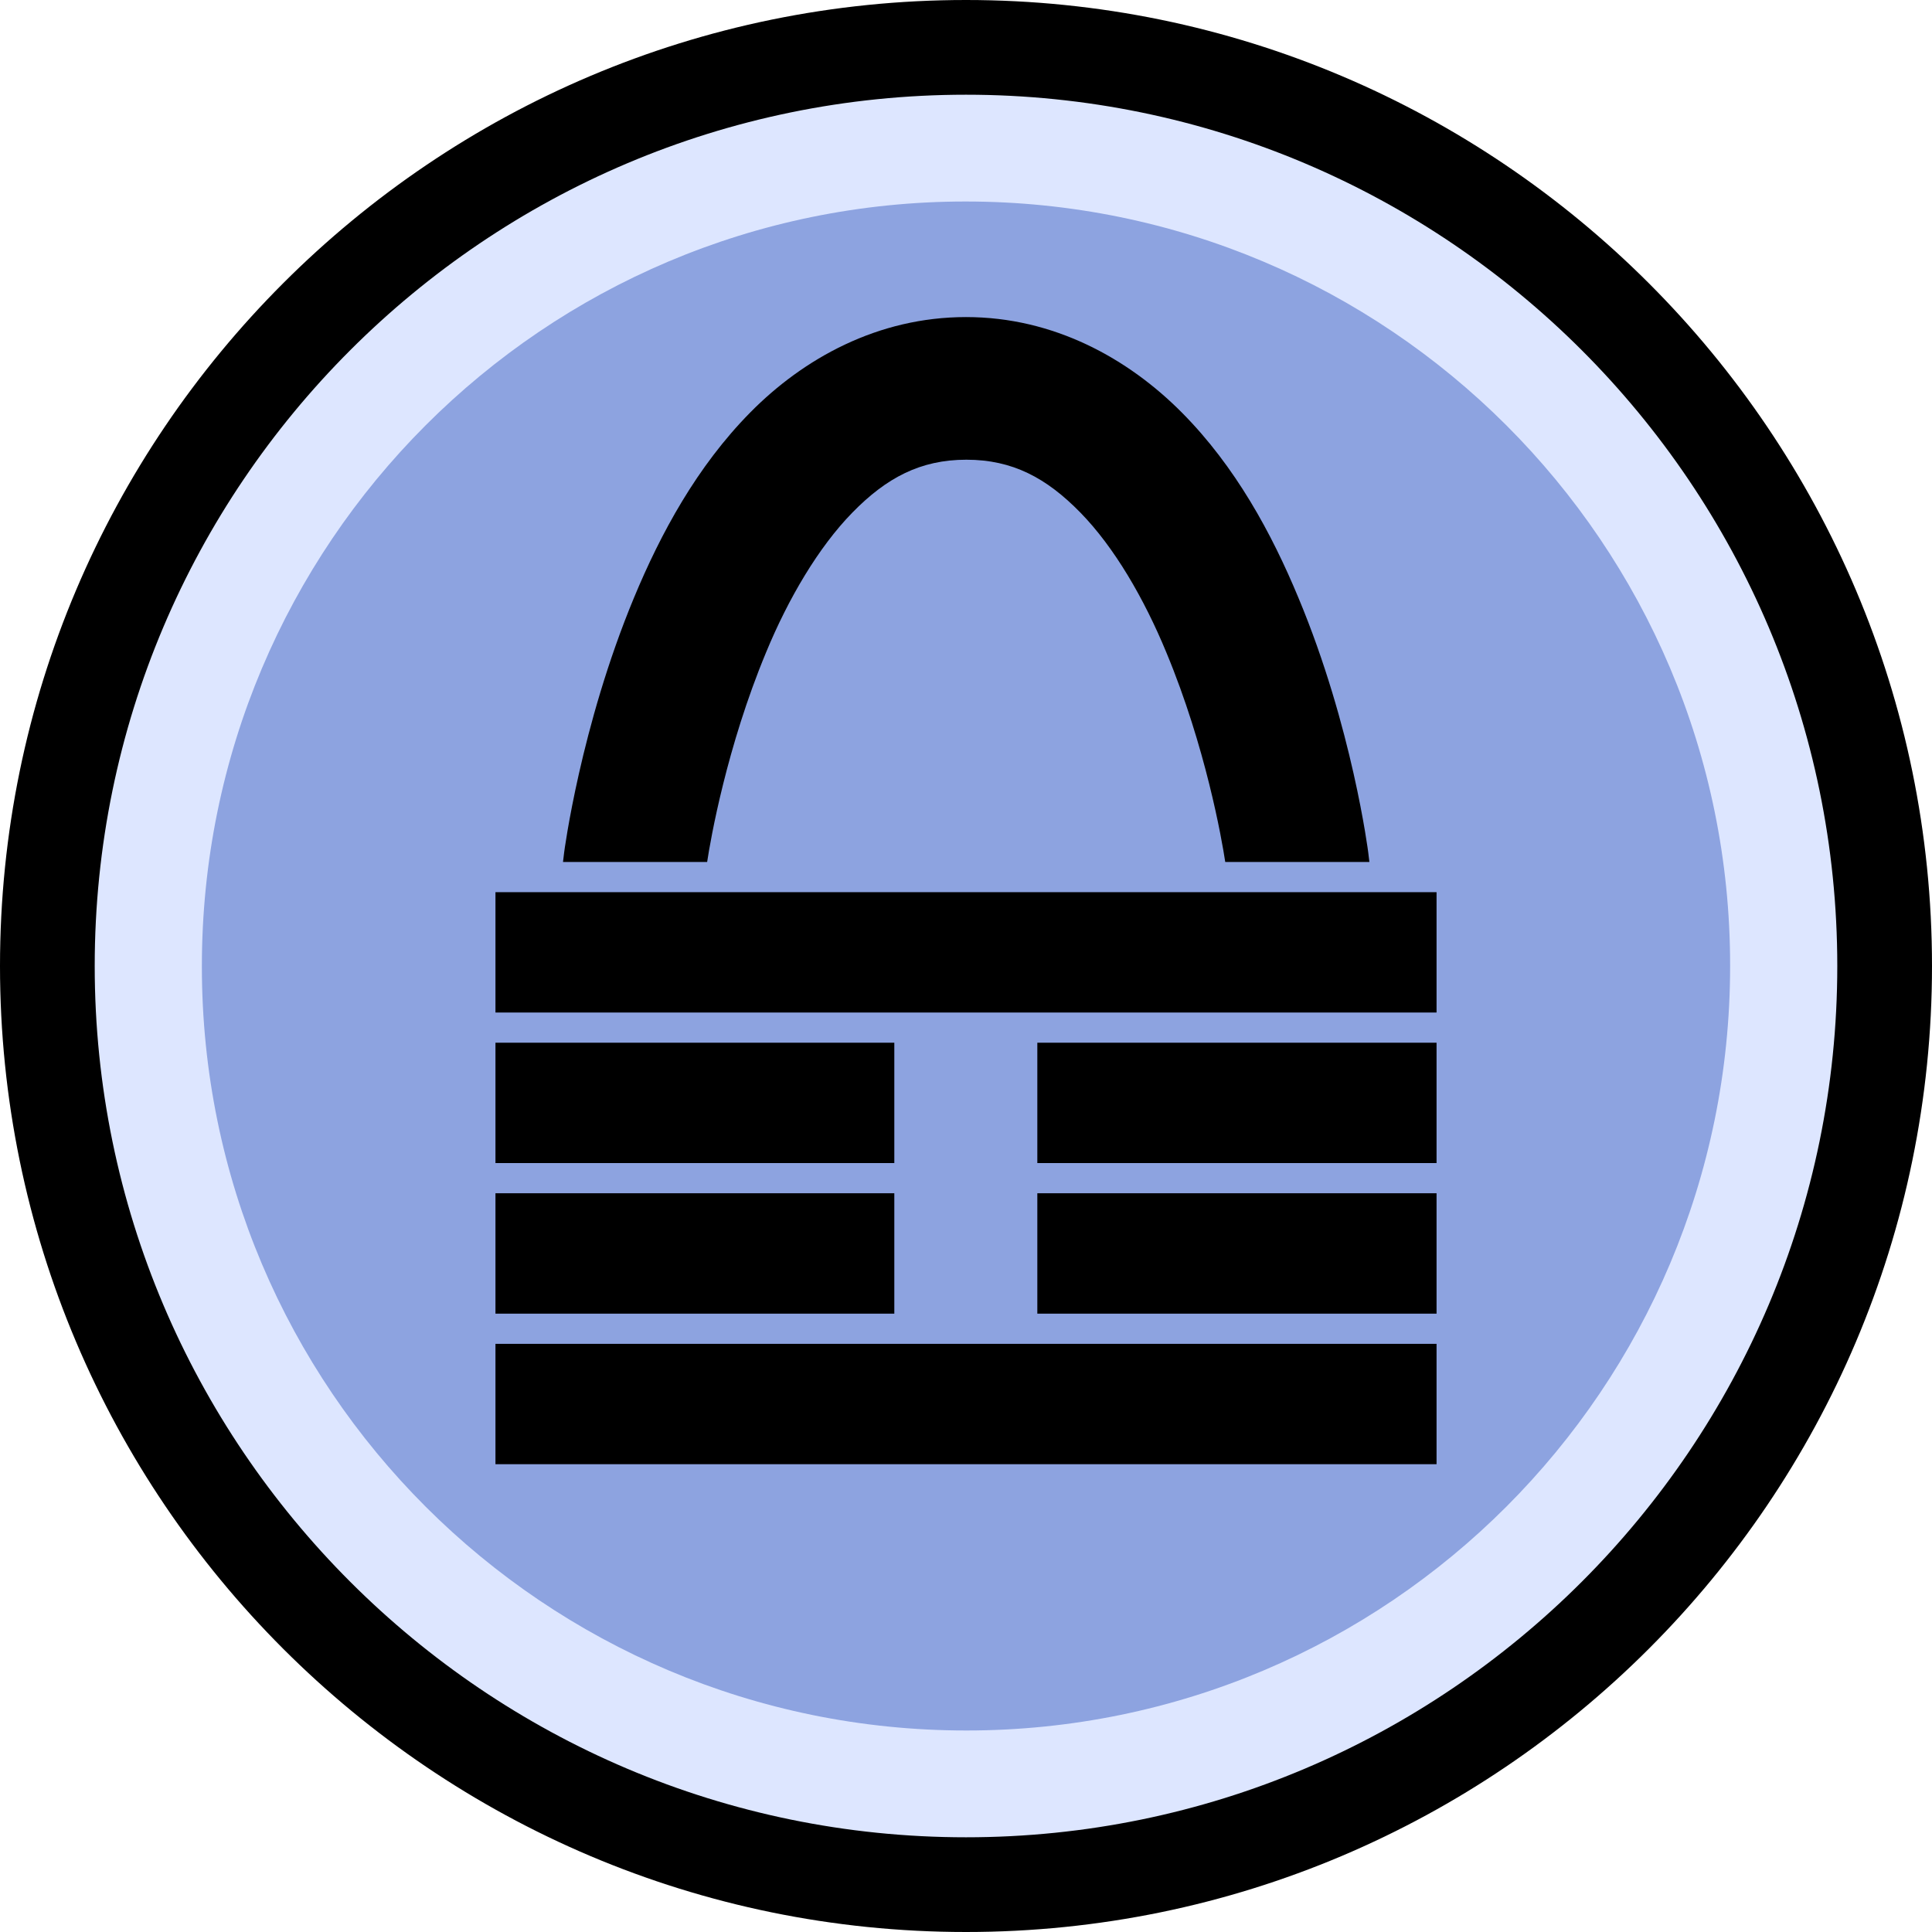 <svg version="1.1" xmlns="http://www.w3.org/2000/svg" x="0" y="0" viewBox="0 0 512 512" xml:space="preserve"><path d="M499.4 256c0 134.4-109 243.4-243.4 243.4S12.6 390.4 12.6 256 121.6 12.6 256 12.6s243.4 109 243.4 243.4z" fill="#dde6ff"/><path d="M256 512C114.8 512 0 397.2 0 256S114.8 0 256 0s256 114.8 256 256-114.8 256-256 256zm0-486.9C128.7 25.1 25.1 128.7 25.1 256S128.7 486.9 256 486.9 486.9 383.3 486.9 256 383.3 25.1 256 25.1z"/><path d="M458.5 256c0 111.9-90.6 202.6-202.4 202.6-111.9 0-202.6-90.6-202.6-202.4v-.2c0-111.9 90.6-202.6 202.4-202.6 111.9 0 202.6 90.6 202.6 202.4v.2z" fill="#8da3e0"/><path d="M131.302 356.128h249.4v31.9h-249.4zM131.302 316.228v31.9h105.7v-31.9h-105.7zm143.6 0v31.9h105.8v-31.9h-105.8zM131.302 276.328v31.9h105.7v-31.9h-105.7zm143.6 0v31.9h105.8v-31.9h-105.8zM131.302 236.428h249.4v31.9h-249.4zM256.002 84.028c-23.4 0-43.1 11-57.2 25.3s-23.7 32-30.8 49.1c-14.2 34.2-18.5 67.5-18.5 67.5l-.3 2.5h38.2c.9-6 5.2-30.5 15.6-55.5 5.9-14.3 13.9-27.9 22.9-37.1s18-14 30.2-14 21.2 4.8 30.2 14 16.9 22.8 22.8 37.1c10.4 25 14.7 49.5 15.6 55.5h38.2l-.3-2.5s-4.2-33.3-18.5-67.5c-7.1-17.1-16.7-34.8-30.9-49.1s-33.9-25.3-57.2-25.3z"/></svg>